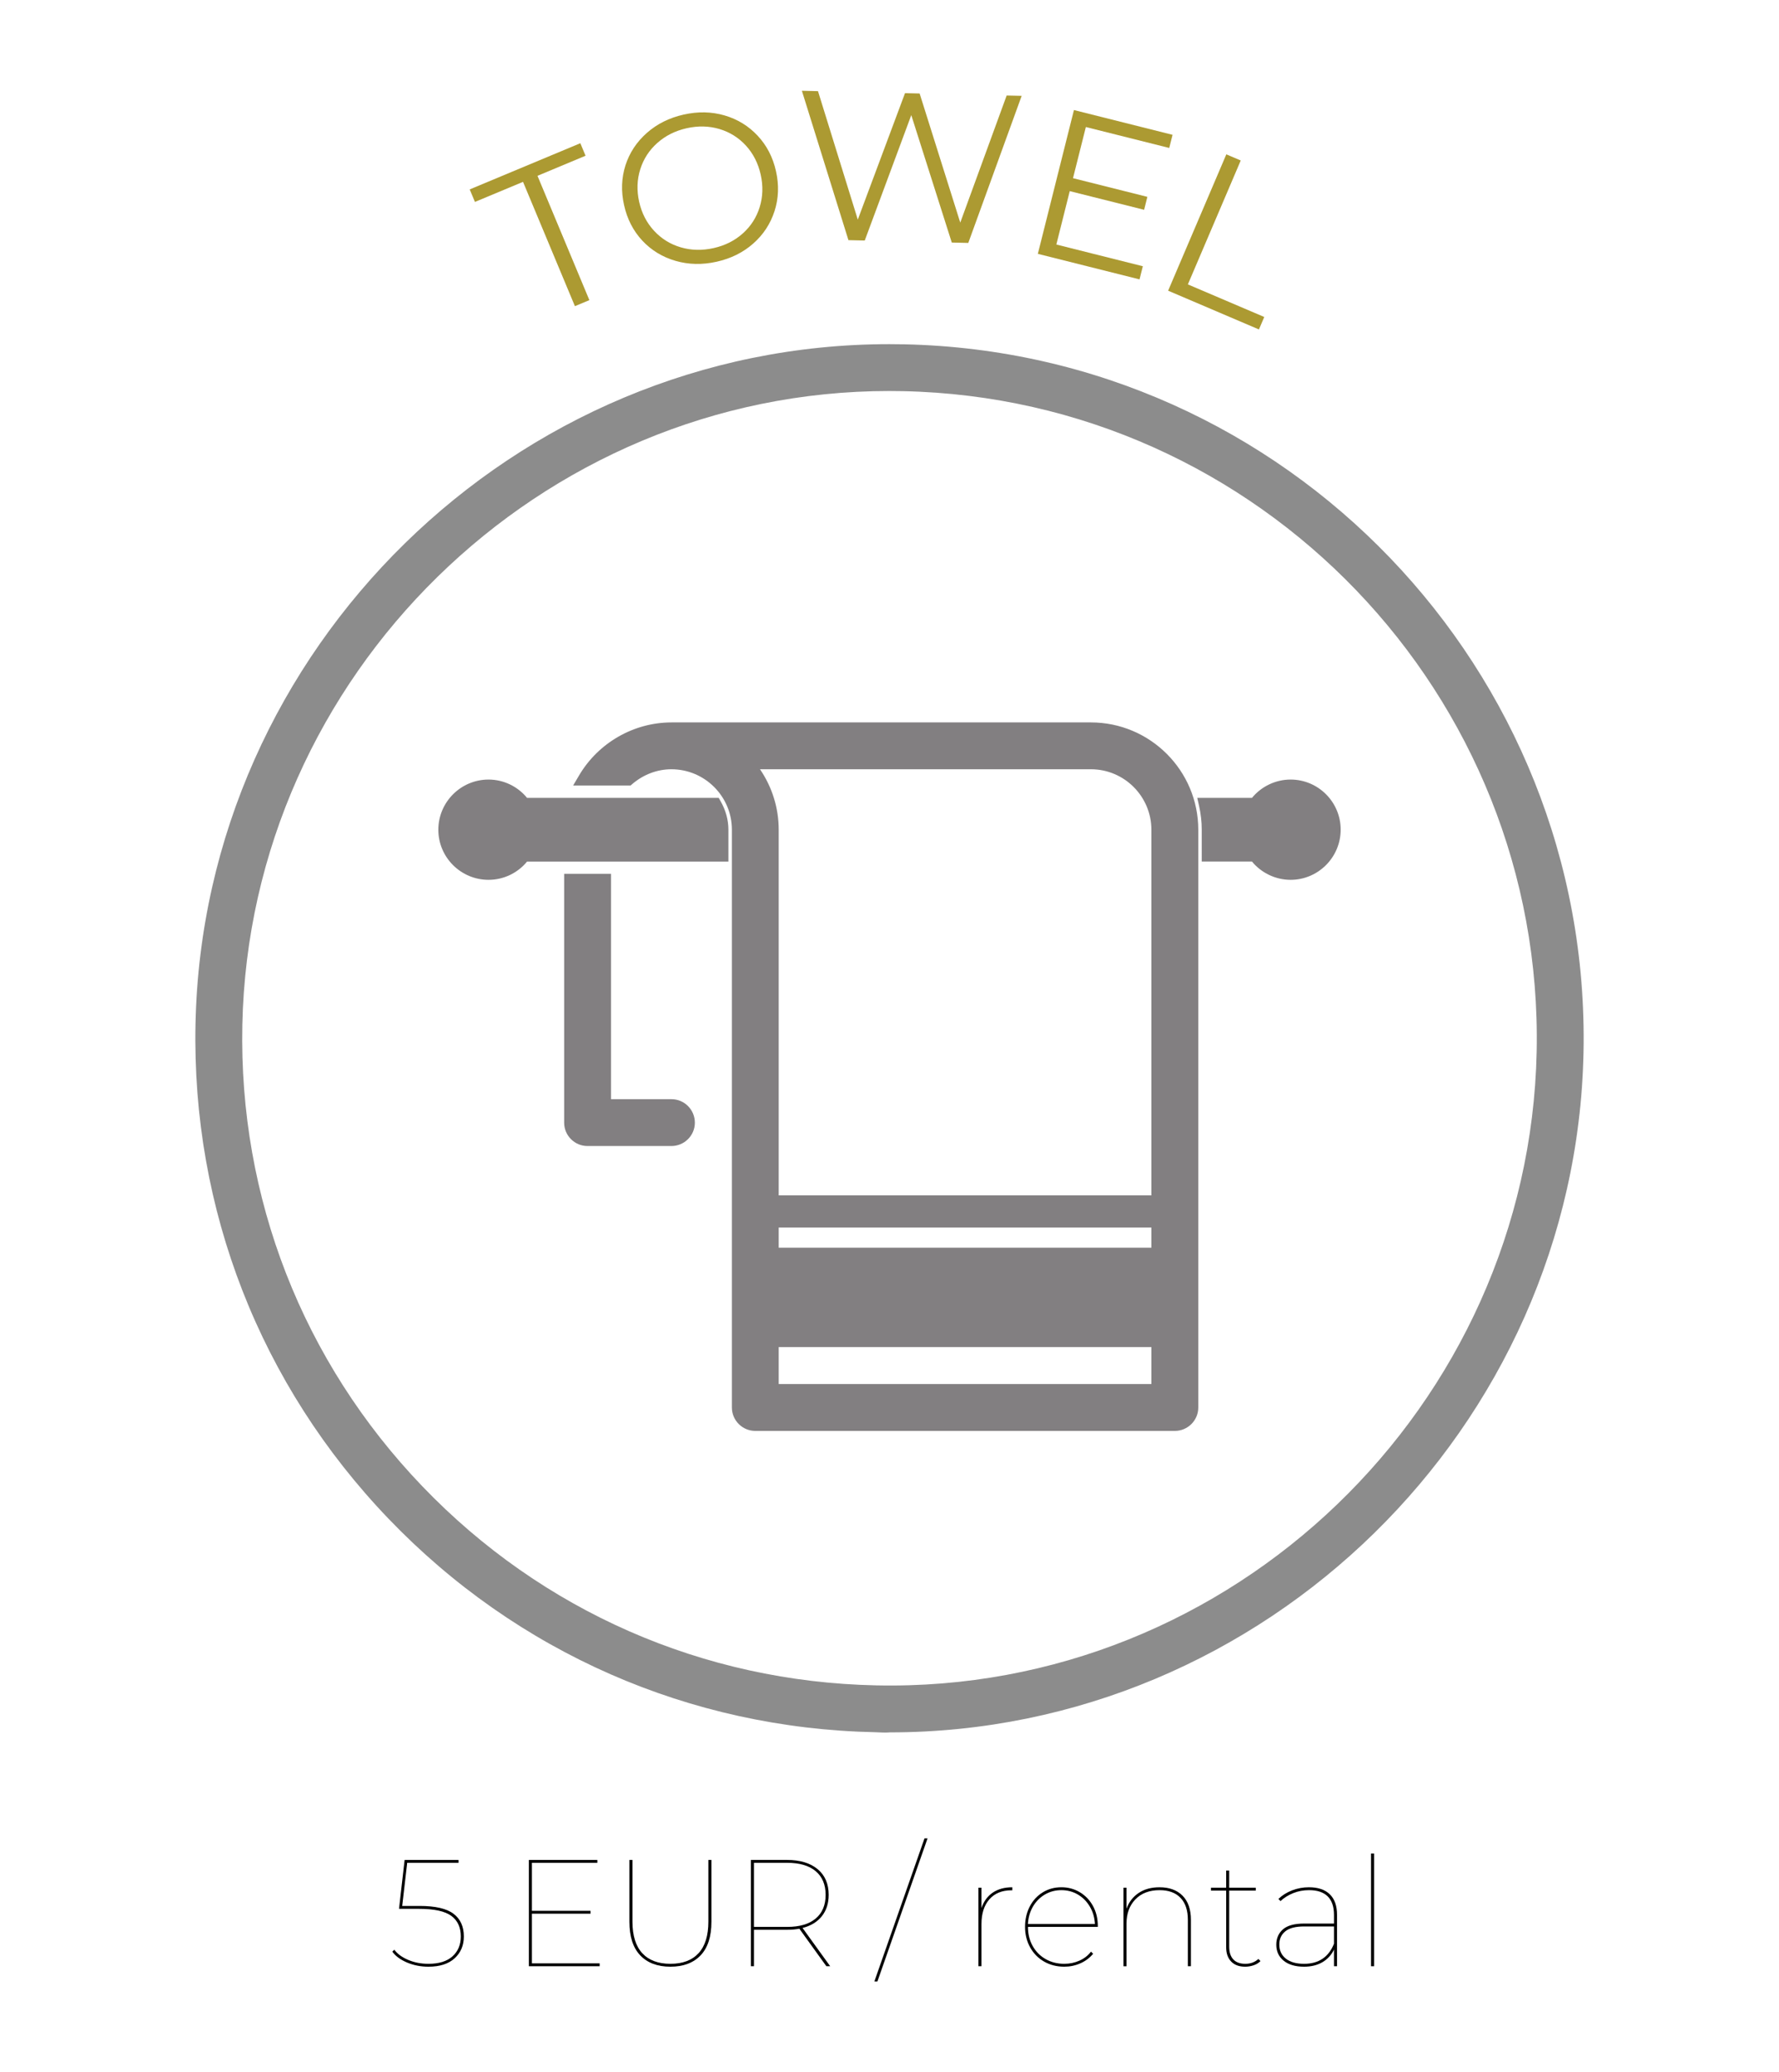 <?xml version="1.0" encoding="iso-8859-1"?>
<!-- Generator: Adobe Illustrator 15.1.0, SVG Export Plug-In . SVG Version: 6.00 Build 0)  -->
<!DOCTYPE svg PUBLIC "-//W3C//DTD SVG 1.1//EN" "http://www.w3.org/Graphics/SVG/1.1/DTD/svg11.dtd">
<svg version="1.1" id="Layer_1" xmlns="http://www.w3.org/2000/svg" xmlns:xlink="http://www.w3.org/1999/xlink" x="0px" y="0px"
	 width="595.28px" height="693.448px" viewBox="0 0 595.28 693.448" style="enable-background:new 0 0 595.28 693.448;"
	 xml:space="preserve">
<rect x="-3141.358" y="319.455" style="fill:#DAC725;" width="14.151" height="21.621"/>
<g>
	<g>
		<path style="fill:#AC9A32;" d="M175.012,60.859l-16.091,6.713l-1.753-4.184l37.021-15.459l1.745,4.187l-16.084,6.721
			l17.363,41.599l-4.839,2.021L175.012,60.859z"/>
		<path style="fill:#AC9A32;" d="M226.019,87.288c-4.371-1.271-8.076-3.533-11.107-6.779c-3.017-3.246-5.053-7.196-6.086-11.85
			c-1.049-4.662-0.88-9.102,0.46-13.328c1.361-4.222,3.75-7.843,7.164-10.855c3.414-3.016,7.525-5.06,12.318-6.132
			c4.799-1.076,9.361-0.98,13.68,0.283c4.332,1.263,8.014,3.521,11.068,6.783c3.055,3.269,5.106,7.227,6.141,11.881
			c1.048,4.662,0.879,9.117-0.49,13.366c-1.379,4.256-3.752,7.874-7.135,10.855c-3.369,2.978-7.457,5.007-12.256,6.078
			C234.982,88.662,230.397,88.563,226.019,87.288z M248.556,78.113c2.702-2.419,4.585-5.358,5.649-8.819
			c1.072-3.452,1.179-7.073,0.337-10.855c-0.85-3.782-2.48-7.008-4.915-9.684c-2.449-2.675-5.404-4.532-8.88-5.573
			c-3.483-1.037-7.127-1.125-10.954-0.275c-3.828,0.857-7.104,2.496-9.83,4.922c-2.732,2.427-4.639,5.366-5.726,8.834
			c-1.087,3.46-1.21,7.081-0.367,10.863c0.842,3.782,2.503,7.008,4.96,9.676c2.465,2.671,5.436,4.524,8.934,5.558
			c3.506,1.033,7.166,1.121,11.001,0.268C242.584,82.174,245.861,80.536,248.556,78.113z"/>
		<path style="fill:#AC9A32;" d="M341.864,32.075l-17.859,49.219l-5.526-0.13l-13.551-42.636l-15.57,41.962l-5.458-0.126
			l-15.578-49.988l5.39,0.126L287.03,73.49l15.8-42.314l4.893,0.111l13.596,43.206l15.524-42.528L341.864,32.075z"/>
		<path style="fill:#AC9A32;" d="M382.406,89.095l-1.103,4.398l-34.026-8.543l12.079-48.121l32.994,8.287l-1.103,4.398
			l-27.903-7.004l-4.302,17.117l24.879,6.247l-1.079,4.333l-24.888-6.247l-4.485,17.867L382.406,89.095z"/>
		<path style="fill:#AC9A32;" d="M410.348,51.653l4.822,2.055l-17.69,41.464l25.561,10.905l-1.784,4.172l-30.383-12.968
			L410.348,51.653z"/>
	</g>
	<g>
		<g>
			<path d="M151.756,640.432c2.305,1.745,3.453,4.275,3.453,7.598c0,2.982-1.026,5.412-3.07,7.292
				c-2.052,1.879-4.977,2.821-8.773,2.821c-2.572,0-4.96-0.467-7.164-1.397c-2.197-0.934-3.844-2.143-4.931-3.636l0.666-0.658
				c1.019,1.39,2.557,2.522,4.624,3.403c2.066,0.884,4.332,1.324,6.805,1.324c3.529,0,6.209-0.842,8.062-2.519
				c1.845-1.676,2.763-3.885,2.763-6.629c0-3.051-1.063-5.355-3.199-6.913s-5.727-2.339-10.771-2.339h-6.705l1.875-16.363h18.043
				v0.965h-17.178l-1.676,14.434h5.84C145.67,637.814,149.451,638.687,151.756,640.432z"/>
			<path d="M200.649,657.025v0.964h-23.685v-35.574h22.919v0.965h-21.901v16.061h19.613v0.964h-19.613v16.62H200.649z"/>
			<path d="M214.215,654.33c-2.404-2.542-3.605-6.285-3.605-11.23v-20.685h1.018v20.631c0,4.677,1.095,8.203,3.276,10.572
				c2.189,2.373,5.328,3.56,9.431,3.56c4.096,0,7.242-1.187,9.424-3.56c2.182-2.369,3.277-5.895,3.277-10.572v-20.631h1.018V643.1
				c0,4.945-1.202,8.688-3.605,11.23c-2.412,2.542-5.779,3.812-10.113,3.812C219.994,658.142,216.626,656.872,214.215,654.33z"/>
			<path d="M276.52,657.989l-9.041-12.551c-1.186,0.237-2.579,0.352-4.172,0.352h-11.023v12.199h-1.018v-35.574h12.041
				c4.371,0,7.793,1.026,10.266,3.074c2.473,2.051,3.713,4.922,3.713,8.616c0,2.844-0.766,5.225-2.289,7.139
				c-1.523,1.914-3.674,3.227-6.453,3.938l9.248,12.807H276.52z M263.414,644.826c4.127,0,7.303-0.93,9.523-2.794
				c2.22-1.864,3.33-4.505,3.33-7.927s-1.11-6.066-3.33-7.931c-2.221-1.86-5.396-2.794-9.523-2.794h-11.131v21.446H263.414z"/>
			<path d="M309.354,615.201h1.018l-16.772,47.872h-1.019L309.354,615.201z"/>
			<path d="M332.173,633.366c1.769-1.202,3.95-1.803,6.561-1.803v1.014h-0.306c-3.154,0-5.611,1.011-7.373,3.024
				c-1.76,2.017-2.641,4.769-2.641,8.26v14.127h-1.018v-26.272h1.018v6.809C329.164,636.291,330.412,634.568,332.173,633.366z"/>
			<path d="M367.341,644.826H343.97c0,2.373,0.521,4.498,1.569,6.376c1.057,1.883,2.503,3.35,4.348,4.398
				c1.846,1.049,3.92,1.577,6.225,1.577c1.799,0,3.482-0.348,5.06-1.045c1.577-0.693,2.87-1.699,3.889-3.024l0.712,0.712
				c-1.156,1.39-2.58,2.458-4.271,3.204c-1.691,0.746-3.49,1.117-5.389,1.117c-2.504,0-4.746-0.566-6.729-1.703
				c-1.983-1.133-3.544-2.718-4.677-4.75s-1.707-4.321-1.707-6.863s0.527-4.819,1.576-6.836c1.049-2.014,2.504-3.59,4.348-4.724
				c1.846-1.137,3.92-1.703,6.225-1.703c2.273,0,4.34,0.559,6.2,1.677s3.33,2.66,4.395,4.624c1.071,1.967,1.6,4.203,1.6,6.71
				V644.826z M349.611,634.001c-1.661,0.984-2.993,2.339-3.996,4.065c-0.995,1.73-1.546,3.659-1.646,5.795h22.407
				c-0.1-2.136-0.659-4.065-1.678-5.795c-1.018-1.726-2.35-3.081-4.011-4.065c-1.661-0.979-3.506-1.474-5.542-1.474
				C353.117,632.528,351.266,633.022,349.611,634.001z"/>
			<path d="M395.703,634.384c1.86,1.879,2.795,4.582,2.795,8.103v15.502h-1.019v-15.502c0-3.215-0.819-5.68-2.466-7.391
				c-1.638-1.711-3.973-2.568-6.988-2.568c-3.422,0-6.125,1.026-8.1,3.074c-1.982,2.052-2.978,4.754-2.978,8.107v14.281h-1.019
				v-26.272h1.019v7.012c0.812-2.235,2.167-3.989,4.065-5.259c1.898-1.271,4.217-1.906,6.966-1.906
				C391.264,631.563,393.836,632.501,395.703,634.384z"/>
			<path d="M421.777,656.263c-0.574,0.608-1.332,1.075-2.267,1.397c-0.927,0.321-1.883,0.482-2.87,0.482
				c-2.029,0-3.598-0.585-4.701-1.753c-1.102-1.171-1.646-2.737-1.646-4.7v-19.008h-5.083v-0.964h5.083v-5.746h1.011v5.746h8.895
				v0.964h-8.895v18.751c0,1.864,0.459,3.288,1.378,4.271c0.911,0.98,2.251,1.474,4.011,1.474c1.762,0,3.216-0.543,4.371-1.626
				L421.777,656.263z"/>
			<path d="M444.979,633.925c1.608,1.577,2.411,3.854,2.411,6.836v17.228h-1.018v-5.588c-0.842,1.795-2.129,3.2-3.836,4.218
				c-1.715,1.014-3.766,1.523-6.178,1.523c-2.908,0-5.189-0.669-6.836-2.009c-1.638-1.336-2.457-3.124-2.457-5.358
				c0-2.102,0.734-3.805,2.205-5.11c1.477-1.302,3.857-1.956,7.143-1.956h9.959v-2.897c0-2.745-0.705-4.808-2.105-6.201
				c-1.408-1.386-3.482-2.083-6.23-2.083c-1.892,0-3.668,0.33-5.306,0.992c-1.646,0.662-3.062,1.55-4.249,2.667l-0.711-0.712
				c1.255-1.217,2.778-2.174,4.577-2.871c1.792-0.693,3.675-1.041,5.642-1.041C441.037,631.563,443.364,632.352,444.979,633.925z
				 M446.373,650.468v-5.795h-10.014c-2.84,0-4.938,0.543-6.27,1.627c-1.34,1.087-2.013,2.561-2.013,4.421
				c0,2.002,0.728,3.575,2.189,4.727c1.454,1.152,3.491,1.73,6.093,1.73C441.244,657.178,444.582,654.938,446.373,650.468z"/>
			<path d="M458.767,620.28h1.019v37.709h-1.019V620.28z"/>
		</g>
	</g>
	<path style="fill:#8C8C8C;" d="M297.771,579.727c-1.622,0.161-3.3-0.019-4.945-0.05c-62.037-1.286-119.849-26.651-162.802-71.427
		c-42.954-44.767-65.896-103.582-64.61-165.608c2.61-125.426,106.751-227.47,232.144-227.47c1.623,0,3.269,0.019,4.898,0.049
		c128.041,2.668,230.054,109.01,227.413,237.058C527.25,477.694,423.124,579.727,297.771,579.727z M297.557,130.85
		c-116.926,0-214.031,95.154-216.466,212.117c-1.202,57.839,20.194,112.684,60.246,154.432c40.052,41.751,93.968,65.402,151.81,66.6
		c119.314,2.599,218.571-93.558,221.043-212.044c2.466-119.406-92.665-218.571-212.055-221.055
		C300.604,130.865,299.072,130.85,297.557,130.85z"/>
	<path style="fill:#827F81;" d="M252.758,478.851c-4.332,0-7.854-3.51-7.854-7.82V277.672c0-11.165-9.087-20.244-20.248-20.244
		c-4.693,0-9.316,1.738-13.029,4.896l-0.62,0.532h-19.222l1.975-3.353c6.453-10.947,18.304-17.749,30.942-17.749h140.335
		c19.811,0,35.926,16.114,35.926,35.918v193.358c0,4.31-3.529,7.82-7.862,7.82H252.758z M385.27,463.157v-12.371H260.566v12.371
		H385.27z M385.27,417.544v-6.748H260.566v6.748H385.27z M385.27,400.021V277.672c0-11.165-9.079-20.244-20.232-20.244H254.305
		c4.064,5.94,6.262,12.979,6.262,20.244v122.349H385.27z"/>
	<path style="fill:#827F81;" d="M196.584,383.509c-4.309,0-7.808-3.506-7.808-7.816v-83.257h15.678v75.403h20.248
		c4.31,0,7.808,3.525,7.808,7.854c0,4.31-3.521,7.816-7.854,7.816H196.584z"/>
	<path style="fill:#827F81;" d="M431.852,294.43c-4.992,0-9.746-2.27-12.93-6.117h-16.804V277.63c0-2.606-0.298-5.271-0.888-7.919
		l-0.605-2.706h18.297c3.176-3.858,7.93-6.132,12.93-6.132c9.239,0,16.757,7.518,16.757,16.757
		C448.608,286.893,441.091,294.43,431.852,294.43z"/>
	<path style="fill:#827F81;" d="M163.477,294.43c-9.264,0-16.804-7.518-16.804-16.757c0-9.263,7.54-16.799,16.804-16.799
		c4.998,0,9.729,2.273,12.891,6.132h64.127l0.636,1.125c1.729,3.043,2.603,6.25,2.603,9.542v10.641h-67.365
		C173.229,292.16,168.49,294.43,163.477,294.43z"/>
</g>
</svg>
